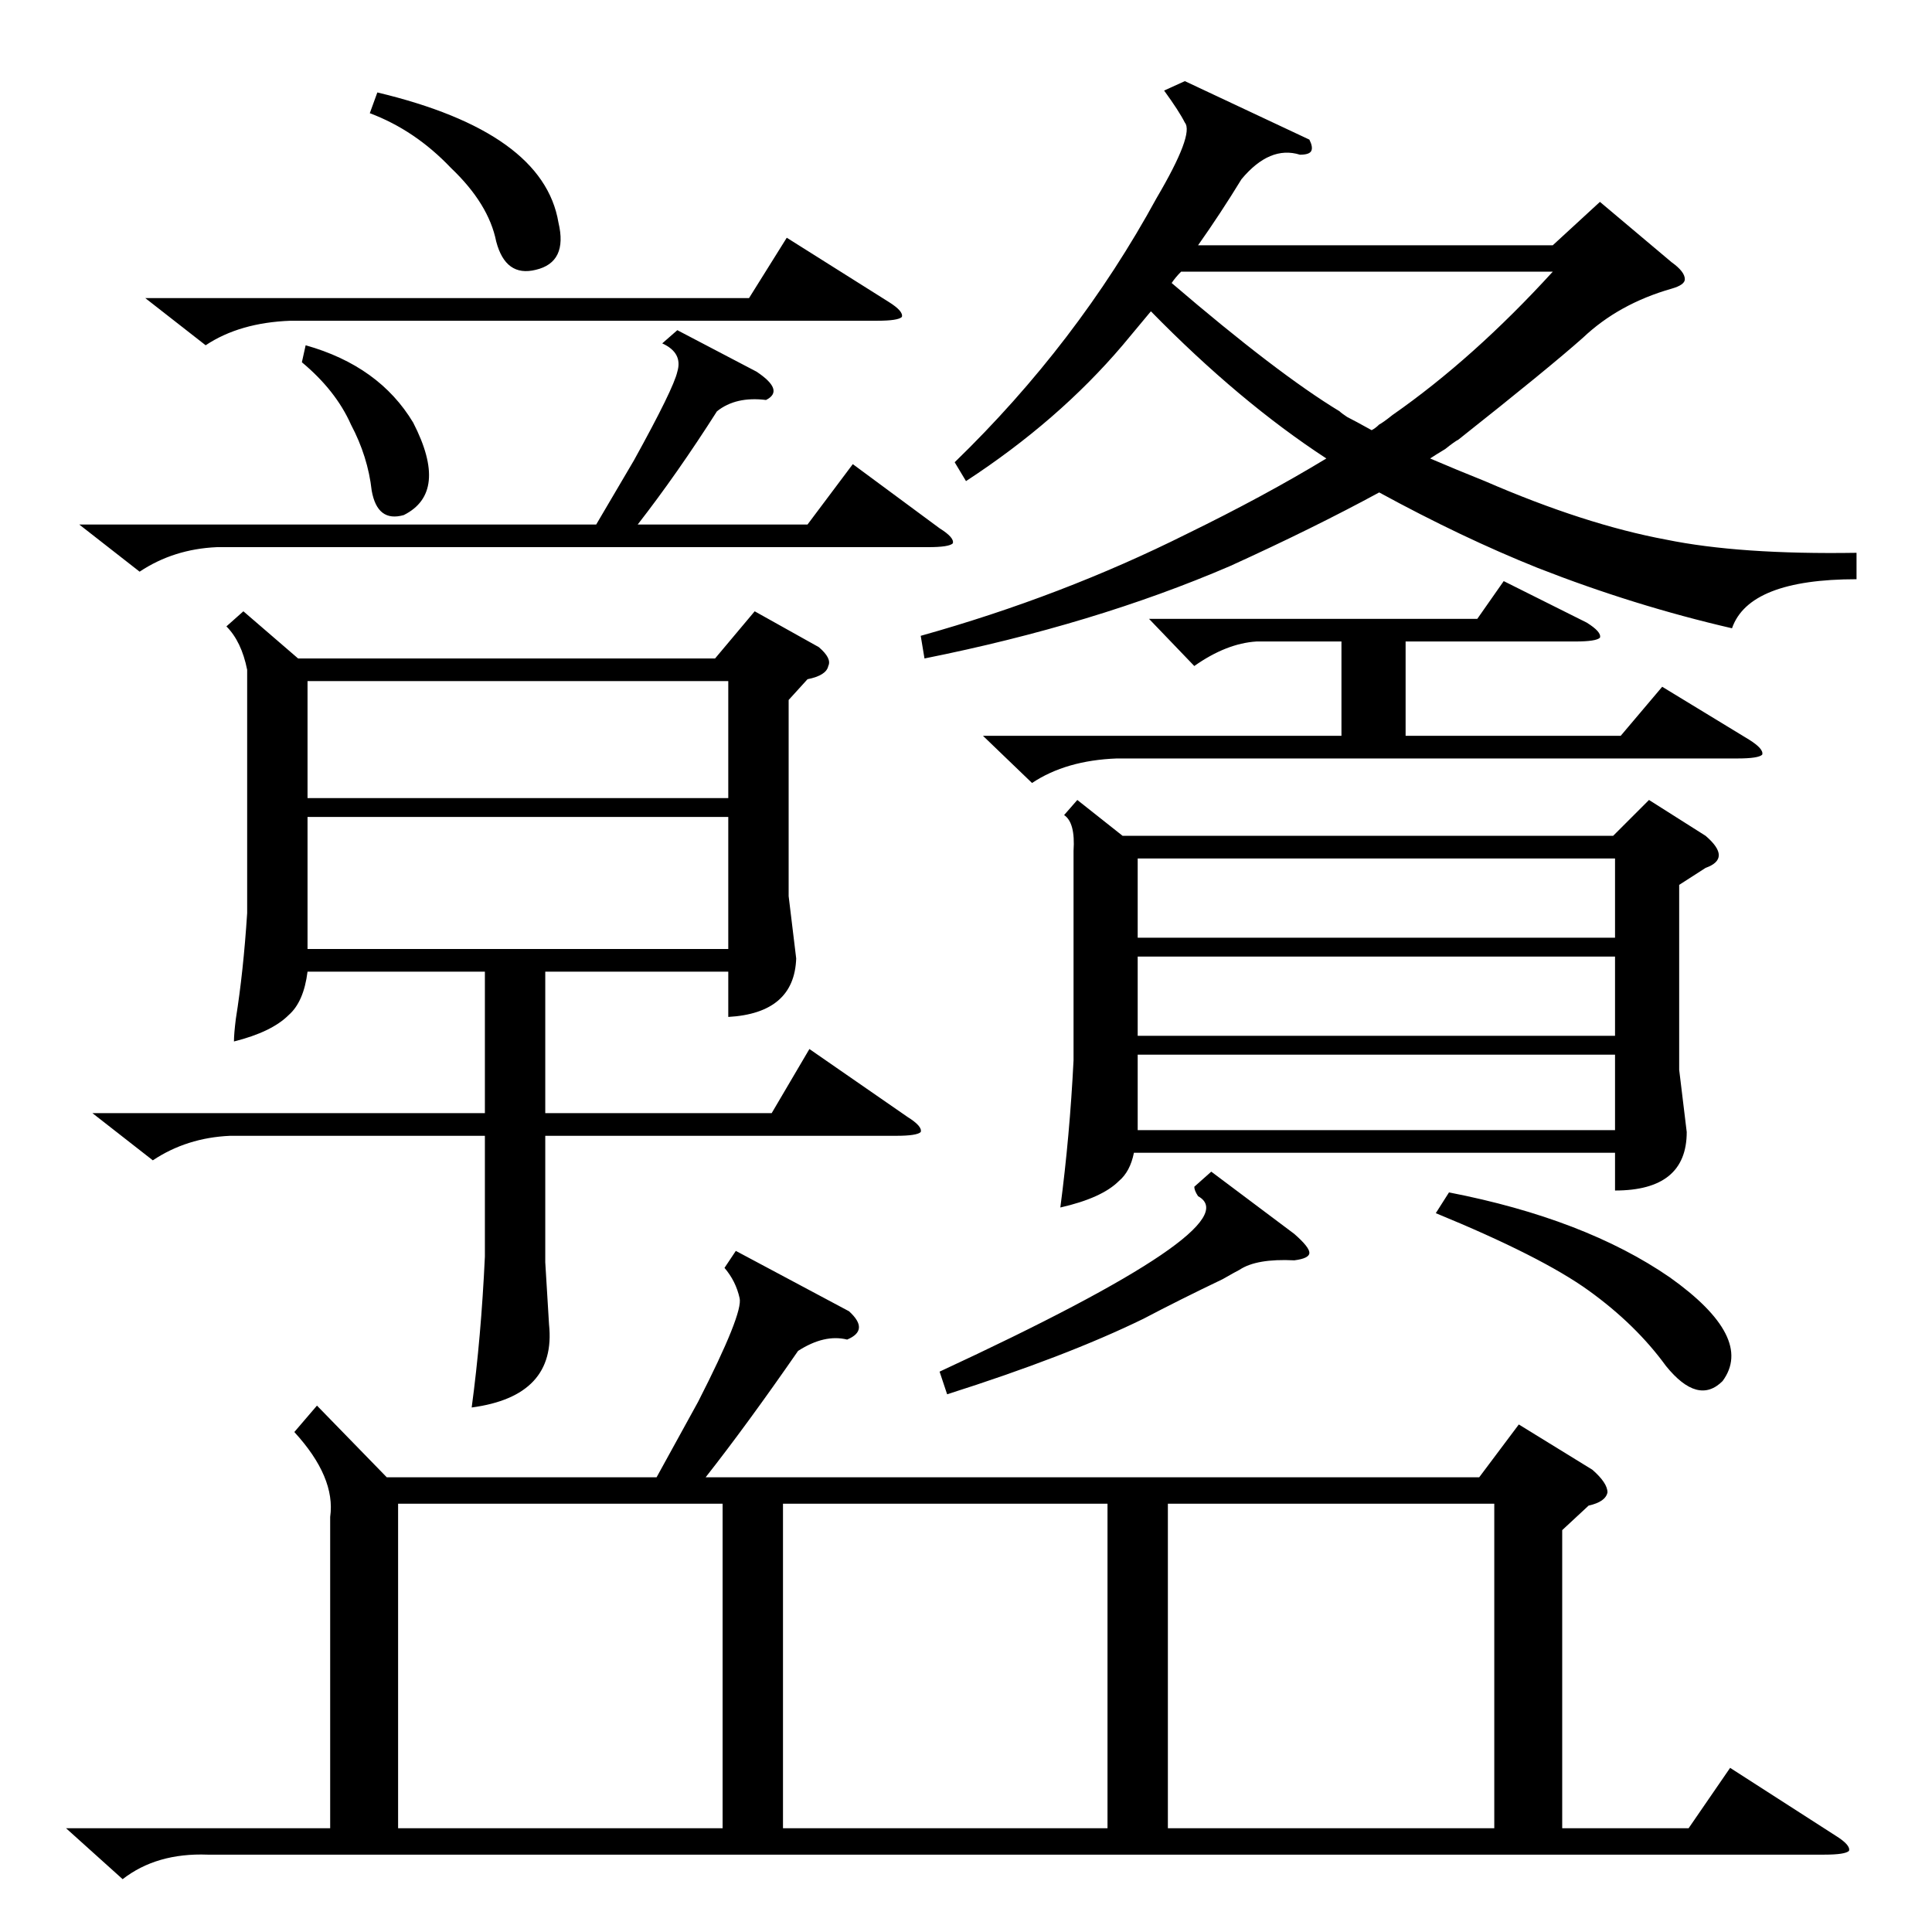 <?xml version="1.0" standalone="no"?>
<!DOCTYPE svg PUBLIC "-//W3C//DTD SVG 1.1//EN" "http://www.w3.org/Graphics/SVG/1.1/DTD/svg11.dtd" >
<svg xmlns="http://www.w3.org/2000/svg" xmlns:xlink="http://www.w3.org/1999/xlink" version="1.1" viewBox="0 -205 1024 1024">
  <g transform="matrix(1 0 0 -1 0 819)">
   <path fill="currentColor"
d="M390 361l60 -32q11 -10 -1 -15q-12 3 -26 -6q-27 -39 -49 -67h410l21 28l39 -24q8 -7 8 -12q-1 -5 -10 -7l-14 -13v-158h67l22 32l56 -36q8 -5 7 -8q-2 -2 -13 -2h-857q-27 1 -45 -13l-30 27h140v165q3 21 -19 45l12 14l37 -38h143l22 40q24 47 22 55q-2 9 -8 16zM49 434
h208v75h-94q-2 -16 -10 -23q-9 -9 -29 -14q0 4 1 12q4 25 6 56v129q-3 15 -11 23l9 8l29 -25h221l21 25l34 -19q7 -6 5 -10q-1 -5 -11 -7l-10 -11v-104l4 -33q-1 -29 -36 -31v24h-97v-75h120l20 34l52 -36q8 -5 7 -8q-2 -2 -13 -2h-186v-67l2 -33q4 -38 -41 -44q5 37 7 80
v64h-135q-23 -1 -41 -13zM571 600l24 -19h260l19 19l30 -19q14 -12 0 -17l-14 -9v-98l4 -33q0 -31 -38 -31v20h-255q-2 -10 -8 -15q-9 -9 -31 -14q5 38 7 78v111q1 15 -5 19zM984 731v-14q-57 0 -66 -26q-52 12 -103 32q-40 16 -84 40q-35 -19 -79 -39q-72 -31 -162 -49
l-2 12q75 21 141 54q41 20 74 40q-46 30 -93 78l-15 -18q-34 -40 -83 -72l-6 10q65 63 107 140q20 34 15 40q-3 6 -11 17l11 5l66 -31q2 -4 1 -6t-6 -2q-16 5 -31 -13q-11 -18 -23 -35h188l25 23l38 -32q7 -5 7 -9q0 -3 -7 -5q-28 -8 -47 -26q-18 -16 -66 -54q-2 -1 -7 -5
q-5 -3 -8 -5q14 -6 29 -12q53 -23 96 -31q39 -8 101 -7zM619 55h173v172h-173v-172zM383 227h-172v-172h172v172zM587 227h-172v-172h172v172zM386 591h-223v-70h223v70zM163 601h223v62h-223v-62zM521 634h190v50h-45q-16 -1 -33 -13l-24 25h174l14 20l44 -22q8 -5 7 -8
q-2 -2 -13 -2h-90v-50h114l22 26l46 -28q8 -5 7 -8q-2 -2 -13 -2h-329q-27 -1 -45 -13zM603 527h253v42h-253v-42zM856 517h-253v-42h253v42zM603 465v-37v-3h253v40h-253zM359 849l42 -22q15 -10 5 -15q-16 2 -26 -6q-21 -33 -42 -60h90l24 32l46 -34q8 -5 7 -8
q-2 -2 -13 -2h-377q-23 -1 -41 -13l-32 25h274l20 34q21 38 23 47q3 10 -8 15zM710 806q1 -1 4 -3q4 -2 13 -7q2 1 4 3q2 1 7 5q43 30 85 76h-197q-3 -3 -5 -6q56 -48 89 -68zM77 866h320l20 32l54 -34q8 -5 7 -8q-2 -2 -13 -2h-311q-27 -1 -45 -13zM642 403l44 -33
q8 -7 8 -10t-8 -4q-20 1 -29 -5q-2 -1 -9 -5q-23 -11 -42 -21q-41 -20 -104 -40l-4 12q166 77 137 93q-2 3 -2 5zM761 381l7 11q72 -14 117 -45q45 -32 28 -55q-13 -13 -30 8q-16 22 -41 40t-81 41zM196 964l4 11q88 -21 96 -69q5 -21 -12 -25q-16 -4 -21 15q-4 20 -24 39
q-19 20 -43 29zM160 832l2 9q39 -11 57 -41q19 -37 -5 -49q-14 -4 -17 13q-2 18 -11 35q-8 18 -26 33z" />
  </g>

</svg>

